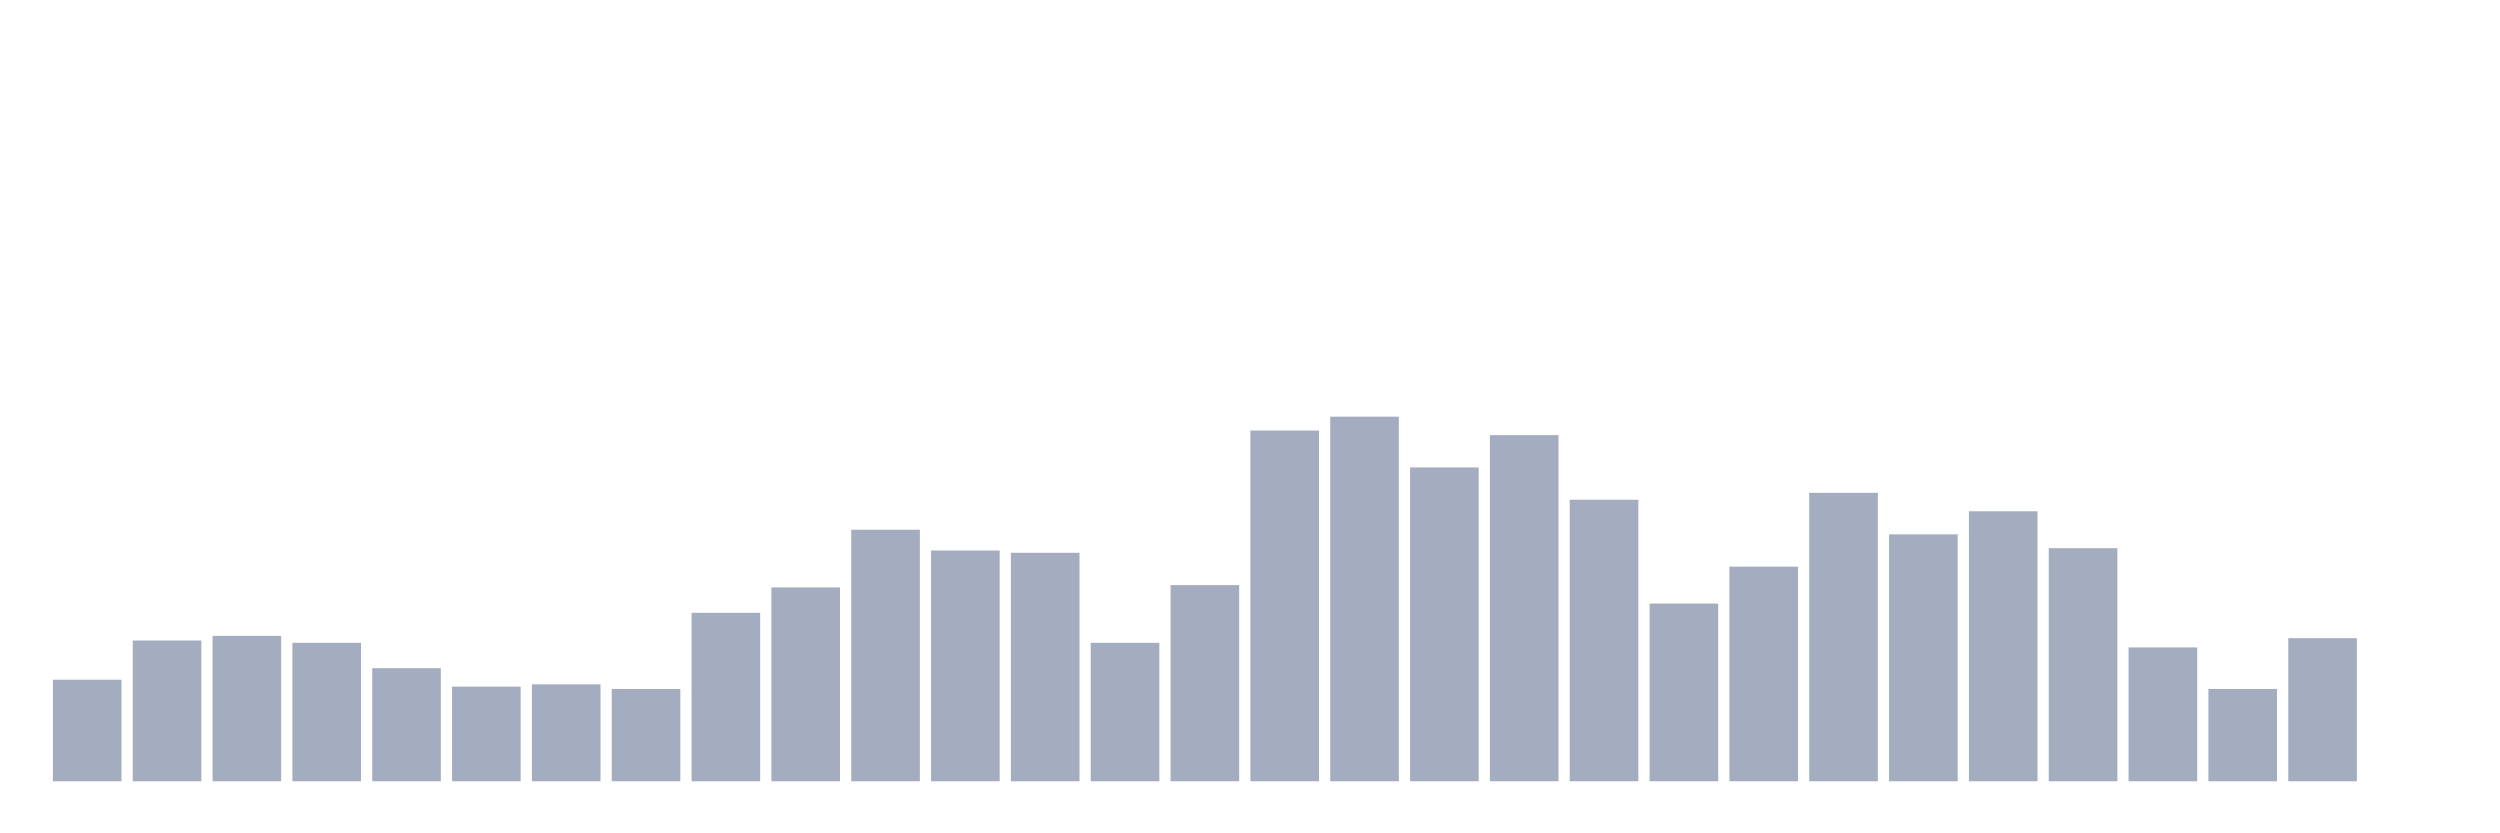 <svg xmlns="http://www.w3.org/2000/svg" viewBox="0 0 480 160"><g transform="translate(10,10)"><rect class="bar" x="0.153" width="13.175" y="120.506" height="19.494" fill="rgb(164,173,192)"></rect><rect class="bar" x="15.482" width="13.175" y="112.975" height="27.025" fill="rgb(164,173,192)"></rect><rect class="bar" x="30.81" width="13.175" y="112.089" height="27.911" fill="rgb(164,173,192)"></rect><rect class="bar" x="46.138" width="13.175" y="113.418" height="26.582" fill="rgb(164,173,192)"></rect><rect class="bar" x="61.466" width="13.175" y="118.291" height="21.709" fill="rgb(164,173,192)"></rect><rect class="bar" x="76.794" width="13.175" y="121.835" height="18.165" fill="rgb(164,173,192)"></rect><rect class="bar" x="92.123" width="13.175" y="121.392" height="18.608" fill="rgb(164,173,192)"></rect><rect class="bar" x="107.451" width="13.175" y="122.278" height="17.722" fill="rgb(164,173,192)"></rect><rect class="bar" x="122.779" width="13.175" y="107.658" height="32.342" fill="rgb(164,173,192)"></rect><rect class="bar" x="138.107" width="13.175" y="102.785" height="37.215" fill="rgb(164,173,192)"></rect><rect class="bar" x="153.436" width="13.175" y="91.709" height="48.291" fill="rgb(164,173,192)"></rect><rect class="bar" x="168.764" width="13.175" y="95.696" height="44.304" fill="rgb(164,173,192)"></rect><rect class="bar" x="184.092" width="13.175" y="96.139" height="43.861" fill="rgb(164,173,192)"></rect><rect class="bar" x="199.42" width="13.175" y="113.418" height="26.582" fill="rgb(164,173,192)"></rect><rect class="bar" x="214.748" width="13.175" y="102.342" height="37.658" fill="rgb(164,173,192)"></rect><rect class="bar" x="230.077" width="13.175" y="72.658" height="67.342" fill="rgb(164,173,192)"></rect><rect class="bar" x="245.405" width="13.175" y="70" height="70" fill="rgb(164,173,192)"></rect><rect class="bar" x="260.733" width="13.175" y="79.747" height="60.253" fill="rgb(164,173,192)"></rect><rect class="bar" x="276.061" width="13.175" y="73.544" height="66.456" fill="rgb(164,173,192)"></rect><rect class="bar" x="291.39" width="13.175" y="85.949" height="54.051" fill="rgb(164,173,192)"></rect><rect class="bar" x="306.718" width="13.175" y="105.886" height="34.114" fill="rgb(164,173,192)"></rect><rect class="bar" x="322.046" width="13.175" y="98.797" height="41.203" fill="rgb(164,173,192)"></rect><rect class="bar" x="337.374" width="13.175" y="84.62" height="55.38" fill="rgb(164,173,192)"></rect><rect class="bar" x="352.702" width="13.175" y="92.595" height="47.405" fill="rgb(164,173,192)"></rect><rect class="bar" x="368.031" width="13.175" y="88.165" height="51.835" fill="rgb(164,173,192)"></rect><rect class="bar" x="383.359" width="13.175" y="95.253" height="44.747" fill="rgb(164,173,192)"></rect><rect class="bar" x="398.687" width="13.175" y="114.304" height="25.696" fill="rgb(164,173,192)"></rect><rect class="bar" x="414.015" width="13.175" y="122.278" height="17.722" fill="rgb(164,173,192)"></rect><rect class="bar" x="429.344" width="13.175" y="112.532" height="27.468" fill="rgb(164,173,192)"></rect><rect class="bar" x="444.672" width="13.175" y="140" height="0" fill="rgb(164,173,192)"></rect></g></svg>